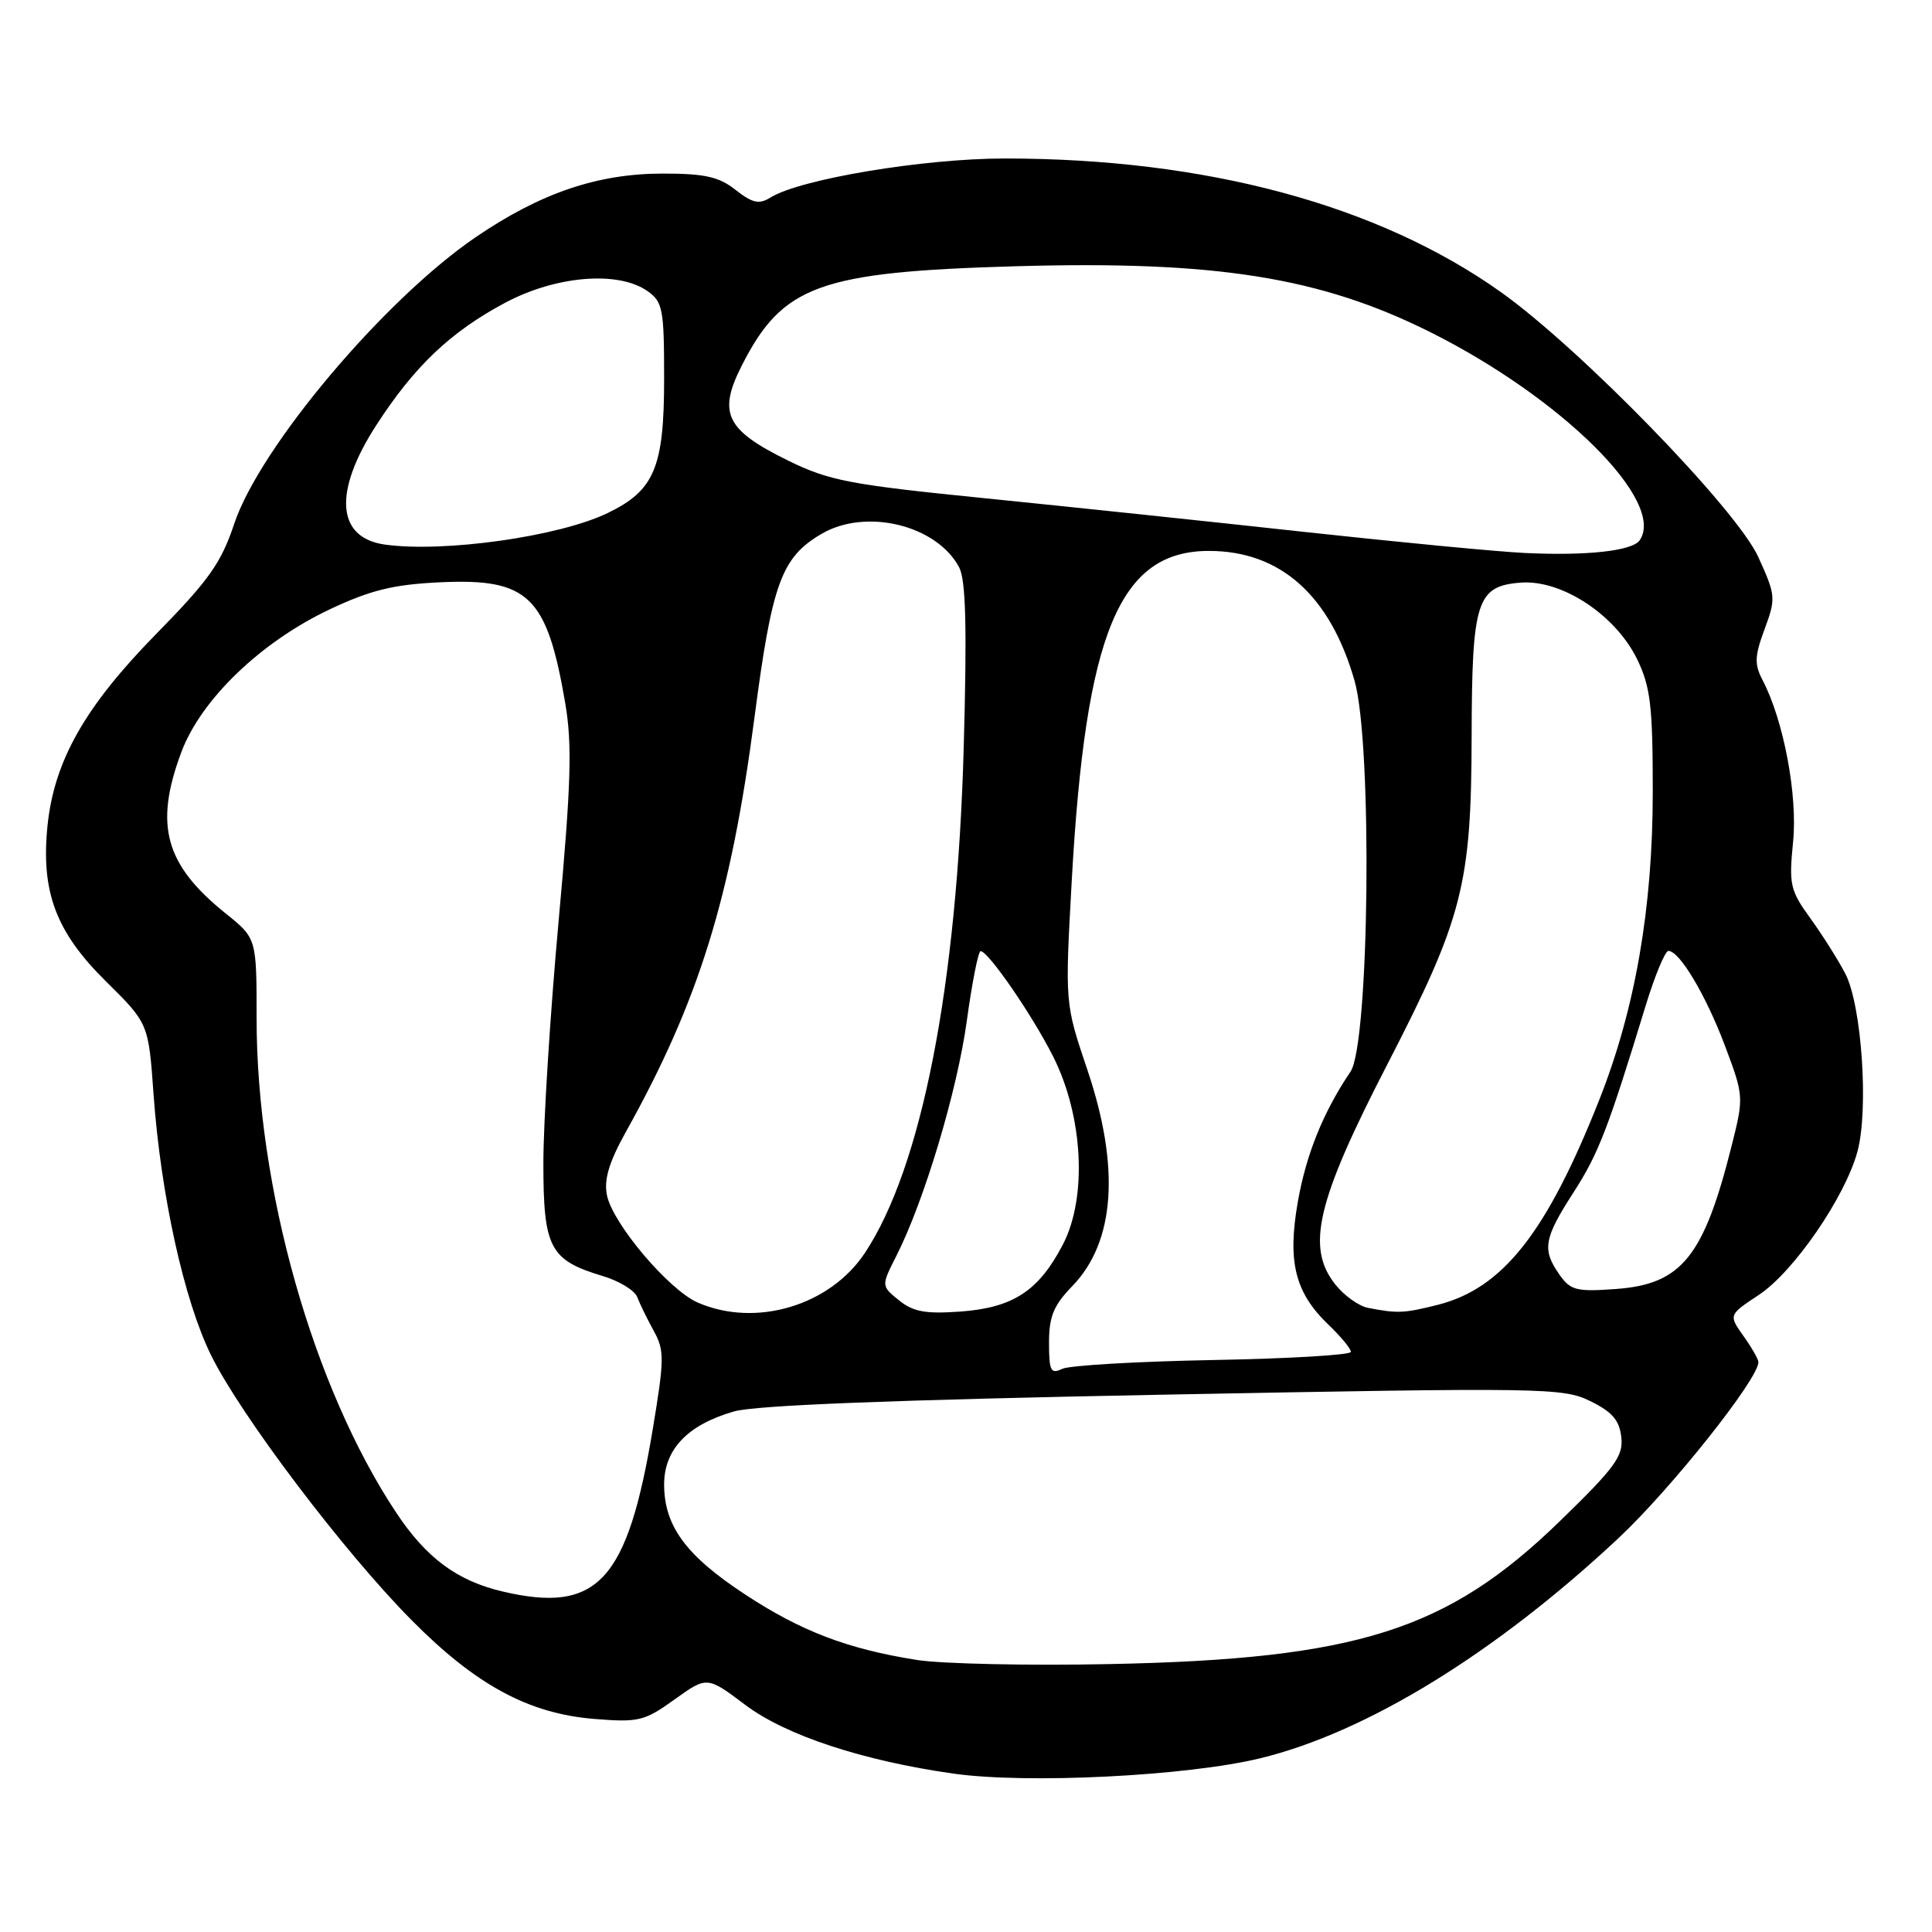 <?xml version="1.0" encoding="UTF-8" standalone="no"?>
<!DOCTYPE svg PUBLIC "-//W3C//DTD SVG 1.1//EN" "http://www.w3.org/Graphics/SVG/1.1/DTD/svg11.dtd" >
<svg xmlns="http://www.w3.org/2000/svg" xmlns:xlink="http://www.w3.org/1999/xlink" version="1.1" viewBox="0 0 256 256">
 <g >
 <path fill="currentColor"
d=" M 166.99 232.98 C 181.09 229.55 198.13 219.08 214.43 203.84 C 221.40 197.32 233.00 182.73 233.00 180.49 C 233.00 180.12 232.11 178.56 231.02 177.03 C 229.04 174.24 229.04 174.24 233.07 171.57 C 237.68 168.52 244.48 158.63 246.12 152.59 C 247.63 147.04 246.69 133.23 244.52 129.03 C 243.57 127.20 241.48 123.89 239.88 121.68 C 237.20 117.98 237.03 117.20 237.59 111.58 C 238.22 105.39 236.34 95.43 233.53 90.08 C 232.45 88.01 232.50 86.92 233.82 83.36 C 235.33 79.27 235.30 78.90 232.98 73.80 C 230.11 67.49 209.39 46.17 198.84 38.68 C 182.57 27.13 159.79 21.00 133.13 21.00 C 122.37 21.00 106.00 23.73 102.08 26.18 C 100.59 27.11 99.71 26.92 97.48 25.17 C 95.27 23.42 93.39 23.00 87.84 23.00 C 79.17 23.00 71.60 25.58 63.00 31.45 C 50.85 39.75 34.40 59.30 31.03 69.42 C 29.31 74.59 27.65 76.92 20.67 84.03 C 11.26 93.62 7.19 100.81 6.30 109.36 C 5.40 118.15 7.39 123.47 14.03 130.03 C 19.68 135.61 19.68 135.61 20.35 145.05 C 21.30 158.30 24.39 172.33 27.97 179.58 C 31.90 187.56 45.50 205.54 54.47 214.61 C 63.04 223.28 70.05 227.07 78.77 227.77 C 84.62 228.24 85.39 228.06 89.38 225.19 C 93.69 222.10 93.69 222.10 98.77 225.92 C 104.13 229.95 114.33 233.31 126.32 235.01 C 136.09 236.40 157.28 235.34 166.99 232.98 Z  M 121.54 219.96 C 112.31 218.51 106.11 216.14 98.65 211.22 C 90.87 206.10 88.01 202.19 88.00 196.70 C 88.00 192.05 91.12 188.78 97.27 187.02 C 100.12 186.20 118.73 185.48 154.21 184.80 C 204.61 183.84 207.09 183.88 210.71 185.65 C 213.61 187.07 214.58 188.18 214.83 190.42 C 215.12 192.94 214.02 194.45 206.69 201.56 C 191.78 216.05 179.83 219.84 147.00 220.50 C 136.28 220.72 124.82 220.47 121.54 219.96 Z  M 66.59 210.88 C 60.57 209.47 56.49 206.44 52.51 200.45 C 41.46 183.80 34.00 157.41 34.00 134.92 C 34.00 124.33 34.00 124.33 29.92 121.05 C 21.85 114.57 20.41 109.33 24.03 99.66 C 26.64 92.67 34.59 85.03 43.74 80.72 C 49.09 78.20 52.12 77.45 58.26 77.16 C 70.03 76.60 72.47 78.95 74.90 93.19 C 75.83 98.68 75.68 103.83 74.02 122.04 C 72.91 134.23 72.00 148.66 72.00 154.10 C 72.00 165.37 72.84 166.97 79.86 169.08 C 82.05 169.73 84.11 170.99 84.44 171.88 C 84.78 172.77 85.76 174.78 86.62 176.34 C 88.05 178.92 88.04 180.07 86.50 189.34 C 83.14 209.56 79.19 213.84 66.59 210.88 Z  M 139.00 177.90 C 139.00 174.45 139.61 172.97 142.08 170.42 C 147.77 164.55 148.45 154.66 144.05 141.66 C 141.11 132.95 141.11 132.95 142.01 116.72 C 143.85 83.77 148.33 73.00 160.19 73.00 C 169.65 73.00 176.25 78.88 179.49 90.22 C 181.87 98.56 181.46 138.28 178.95 142.00 C 175.33 147.36 173.06 152.98 171.96 159.30 C 170.58 167.21 171.60 171.29 176.02 175.52 C 177.66 177.09 179.00 178.71 179.00 179.13 C 179.00 179.54 170.79 180.03 160.75 180.21 C 150.71 180.40 141.71 180.92 140.75 181.38 C 139.23 182.11 139.00 181.66 139.00 177.90 Z  M 92.46 172.60 C 88.61 170.92 81.17 162.12 80.42 158.36 C 80.01 156.29 80.70 153.99 82.92 150.00 C 92.61 132.63 96.85 118.97 99.98 95.01 C 102.30 77.28 103.54 73.86 108.84 70.75 C 114.71 67.29 124.09 69.56 127.08 75.15 C 127.98 76.82 128.14 83.03 127.70 98.96 C 126.83 130.61 122.14 154.64 114.61 166.01 C 109.97 173.02 100.14 175.94 92.46 172.60 Z  M 119.12 172.30 C 116.76 170.39 116.76 170.39 118.76 166.44 C 122.46 159.15 126.83 144.57 128.11 135.25 C 128.81 130.16 129.63 126.01 129.94 126.03 C 130.99 126.09 136.77 134.49 139.55 140.00 C 143.53 147.89 144.09 158.70 140.82 164.94 C 137.62 171.07 134.23 173.28 127.25 173.79 C 122.64 174.12 121.00 173.82 119.12 172.30 Z  M 181.27 173.30 C 180.04 173.06 178.09 171.66 176.92 170.18 C 173.03 165.26 174.47 159.17 183.82 141.05 C 193.83 121.64 194.96 117.24 195.00 97.50 C 195.04 79.61 195.67 77.64 201.53 77.20 C 206.98 76.80 214.09 81.50 216.94 87.37 C 218.70 91.02 219.00 93.54 219.00 104.91 C 219.00 120.33 216.67 133.74 211.89 145.79 C 204.92 163.38 199.12 170.72 190.50 172.90 C 186.03 174.02 185.20 174.06 181.27 173.30 Z  M 206.63 168.89 C 204.31 165.57 204.56 164.12 208.48 158.03 C 211.81 152.87 213.06 149.62 218.06 133.25 C 219.28 129.26 220.64 126.00 221.07 126.00 C 222.55 126.00 226.03 131.84 228.57 138.58 C 231.06 145.20 231.07 145.38 229.48 151.71 C 225.77 166.53 222.84 170.17 214.10 170.80 C 208.87 171.18 208.10 170.98 206.63 168.89 Z  M 202.00 73.27 C 198.43 73.10 185.38 71.85 173.00 70.50 C 160.62 69.14 141.50 67.13 130.50 66.02 C 112.58 64.22 109.87 63.70 104.43 61.03 C 96.16 56.97 95.08 54.74 98.31 48.40 C 103.71 37.79 108.56 36.03 134.57 35.28 C 161.07 34.52 174.93 36.72 189.50 44.00 C 206.99 52.74 220.80 66.48 217.26 71.60 C 216.29 73.00 210.26 73.67 202.00 73.27 Z  M 51.00 72.16 C 44.58 71.26 44.14 65.18 49.86 56.34 C 54.90 48.54 59.71 43.97 66.91 40.13 C 73.65 36.53 81.91 35.85 85.78 38.56 C 87.82 39.99 88.00 40.91 88.00 50.15 C 88.00 61.94 86.72 64.99 80.52 67.98 C 74.07 71.10 58.83 73.25 51.00 72.16 Z "/>
</g>
</svg>